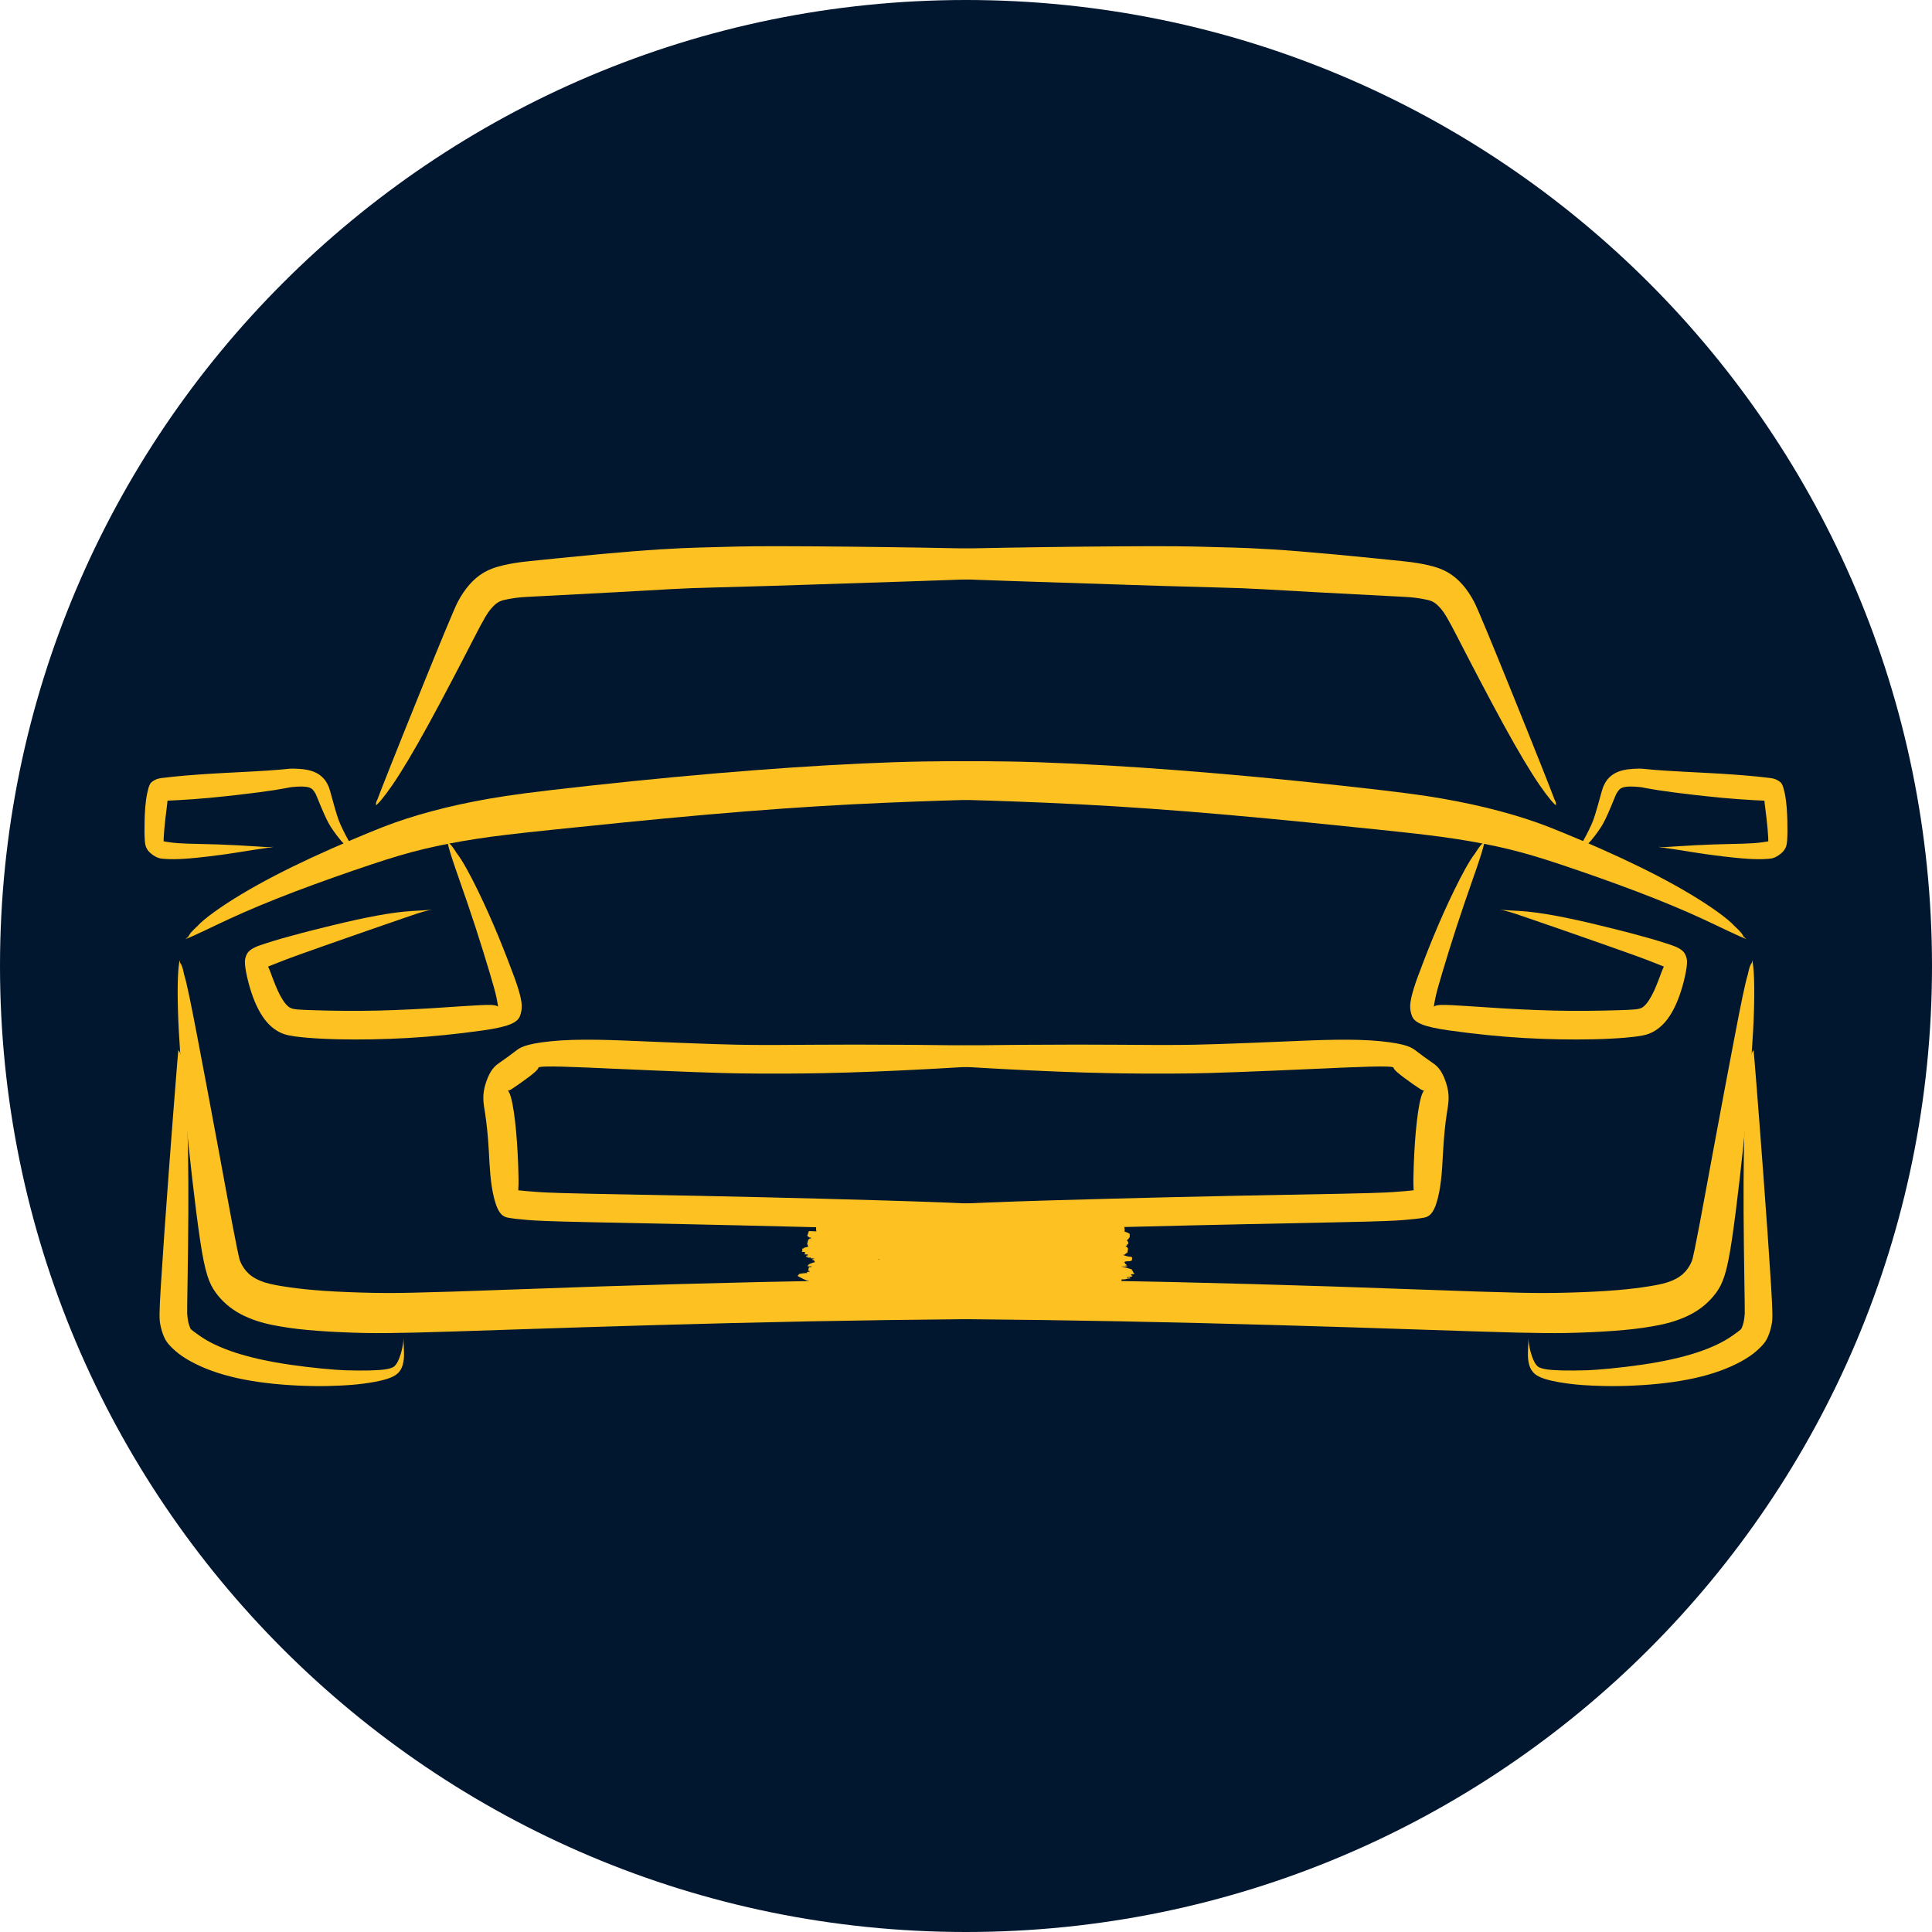 <svg xmlns="http://www.w3.org/2000/svg" xmlns:xlink="http://www.w3.org/1999/xlink" width="1200" zoomAndPan="magnify" viewBox="0 0 900 900" height="1200" preserveAspectRatio="xMidYMid meet" version="1.0"><defs><clipPath id="16bdd2b3b0"><path d="M 450 0 C 201.473 0 0 201.473 0 450 C 0 698.527 201.473 900 450 900 C 698.527 900 900 698.527 900 450 C 900 201.473 698.527 0 450 0 Z M 450 0 " clip-rule="nonzero"/></clipPath><clipPath id="6af112e1eb"><path d="M 174 254 L 517.344 254 L 517.344 376 L 174 376 Z M 174 254 " clip-rule="nonzero"/></clipPath><clipPath id="0785de79f0"><path d="M 86 354 L 517.344 354 L 517.344 438 L 86 438 Z M 86 354 " clip-rule="nonzero"/></clipPath><clipPath id="019191d72e"><path d="M 82 447 L 517.344 447 L 517.344 622 L 82 622 Z M 82 447 " clip-rule="nonzero"/></clipPath><clipPath id="7bf0346995"><path d="M 225 484 L 517.344 484 L 517.344 575 L 225 575 Z M 225 484 " clip-rule="nonzero"/></clipPath><clipPath id="11b1426b5d"><path d="M 67.242 358 L 166 358 L 166 401 L 67.242 401 Z M 67.242 358 " clip-rule="nonzero"/></clipPath><clipPath id="fb0b09ef87"><path d="M 382.957 254 L 725 254 L 725 376 L 382.957 376 Z M 382.957 254 " clip-rule="nonzero"/></clipPath><clipPath id="d38a6f8da2"><path d="M 382.957 354 L 814 354 L 814 438 L 382.957 438 Z M 382.957 354 " clip-rule="nonzero"/></clipPath><clipPath id="5b9b1a0674"><path d="M 382.957 447 L 818 447 L 818 622 L 382.957 622 Z M 382.957 447 " clip-rule="nonzero"/></clipPath><clipPath id="e7b03d51ba"><path d="M 382.957 484 L 675 484 L 675 575 L 382.957 575 Z M 382.957 484 " clip-rule="nonzero"/></clipPath><clipPath id="ee6311d2a0"><path d="M 734 358 L 832.727 358 L 832.727 401 L 734 401 Z M 734 358 " clip-rule="nonzero"/></clipPath><clipPath id="a256e46f5f"><path d="M 377.805 560 L 524 560 L 524 606.836 L 377.805 606.836 Z M 377.805 560 " clip-rule="nonzero"/></clipPath><clipPath id="f89d02923a"><path d="M 459.148 591.828 C 433.988 591.176 433.008 589.707 432.68 588.398 C 432.352 587.254 432.516 585.621 433.172 584.641 C 433.66 583.66 434.312 583.008 435.949 582.188 C 440.523 579.902 461.273 575.328 466.34 575.652 C 468.137 575.816 468.953 576.145 469.934 576.961 C 470.75 577.613 471.57 578.922 471.73 580.066 C 471.73 581.699 471.078 583.824 469.117 585.457 C 464.543 589.215 443.789 594.605 437.418 594.281 C 434.641 594.117 432.516 593.137 431.535 591.828 C 430.719 590.848 430.719 589.379 430.883 588.398 C 431.211 587.254 431.699 586.438 432.844 585.457 C 435.293 583.008 443.953 578.594 447.875 576.633 C 450.328 575.488 451.797 574.508 453.922 574.508 C 456.211 574.348 460.129 574.836 461.438 576.469 C 462.746 578.105 462.746 581.699 462.09 583.984 C 461.438 586.602 459.477 589.051 457.191 591.012 C 454.086 593.625 447.711 597.059 444.117 596.73 C 441.504 596.566 438.398 594.445 437.582 592.32 C 436.766 590.359 437.91 586.602 439.379 584.477 C 441.012 581.863 444.77 579.902 448.203 578.43 C 452.289 576.633 457.191 575.652 462.09 575 C 467.484 574.02 475.816 572.059 479.738 573.691 C 482.516 574.836 485.129 577.941 485.129 580.066 C 485.129 581.863 483.168 583.984 481.371 585.129 C 479.41 586.438 476.309 586.602 473.039 586.438 C 468.137 586.438 459.148 584.148 455.066 582.844 C 452.777 582.188 451.145 582.027 450 580.555 C 448.855 578.758 448.367 574.348 449.348 572.547 C 450 571.078 451.309 570.426 453.594 569.77 C 458.496 568.137 475.816 566.828 480.719 567.809 C 482.844 568.301 483.988 568.953 484.805 570.098 C 485.621 571.242 485.785 573.367 485.457 574.672 C 484.969 575.816 484.312 576.633 483.008 577.449 C 479.738 579.41 467.32 582.352 463.562 582.027 C 462.09 581.863 461.109 581.371 460.293 580.555 C 459.477 579.902 458.824 578.43 458.66 577.285 C 458.496 576.305 458.988 574.836 459.641 573.855 C 460.293 572.875 461.109 572.387 462.582 571.895 C 466.828 570.426 482.352 568.789 487.418 569.77 C 489.707 570.098 491.992 572.223 492.156 572.223 C 492.156 572.059 488.562 570.098 488.727 569.77 C 488.727 569.605 490.359 569.934 491.012 570.426 C 492.156 571.078 493.629 572.875 493.789 574.184 C 494.117 575.488 493.789 576.797 492.973 577.777 C 491.668 579.41 486.93 581.047 484.805 581.207 C 483.332 581.371 482.188 581.207 481.211 580.555 C 480.23 580.066 479.25 578.922 478.922 577.777 C 478.43 576.633 478.594 575.164 479.086 574.02 C 479.41 573.039 480.066 572.223 481.535 571.406 C 485.457 569.445 498.691 567.648 505.719 567.156 C 511.109 566.828 516.992 566.34 520.098 567.809 C 521.895 568.625 523.203 570.098 523.691 571.566 C 524.184 573.039 523.855 575.164 522.711 576.633 C 520.75 579.086 513.234 579.574 510.293 582.188 C 507.844 584.312 506.863 590.359 505.066 590.523 C 503.922 590.688 501.145 587.09 501.469 586.109 C 501.633 585.129 504.574 584.312 506.047 584.148 C 507.352 584.148 508.988 584.477 510.129 585.129 C 511.109 585.785 512.254 587.09 512.418 588.398 C 512.746 589.867 512.582 592.156 511.273 593.625 C 509.477 596.078 502.289 599.836 499.184 599.836 C 497.223 599.836 495.426 598.367 494.609 597.223 C 493.789 596.078 493.465 594.445 493.629 593.137 C 493.953 591.992 494.609 590.523 495.75 589.707 C 496.895 588.562 498.855 588.234 500.98 587.906 C 504.41 587.254 511.766 585.945 514.707 587.09 C 516.504 587.906 517.809 589.707 517.973 591.34 C 518.137 593.137 516.992 595.914 515.359 597.223 C 513.234 598.855 508.168 600.164 505.883 599.672 C 504.41 599.348 503.43 598.039 502.777 596.895 C 502.289 595.914 501.961 594.281 502.289 592.973 C 502.777 591.504 504.086 589.707 505.719 588.887 C 508.168 587.746 513.727 587.254 515.848 588.727 C 517.32 589.707 518.137 592.973 517.973 594.77 C 517.809 596.406 516.504 597.875 515.523 598.855 C 514.379 599.836 513.07 600.652 511.766 600.488 C 509.969 600.324 507.188 598.855 506.207 597.059 C 504.738 594.605 504.574 587.09 505.883 586.109 C 507.027 585.457 512.09 588.887 511.93 589.215 C 511.766 589.707 505.066 589.379 503.27 588.07 C 501.797 587.09 501.145 584.965 500.98 583.168 C 500.98 581.371 501.797 577.613 502.941 577.285 C 504.41 576.797 509.477 581.371 509.148 582.188 C 508.824 583.008 506.535 582.68 503.594 582.68 C 491.34 583.168 430.555 583.984 408.988 581.863 C 397.551 580.719 387.254 580.227 383.172 577.125 C 381.211 575.652 380.066 573.203 380.23 571.566 C 380.391 569.77 382.352 567.648 384.477 566.828 C 387.09 565.688 392.812 566.992 396.078 567.484 C 398.203 567.973 399.836 568.301 401.473 569.281 C 403.105 570.262 405.23 571.895 405.883 573.691 C 406.371 575.652 405.391 579.086 404.25 581.047 C 402.941 582.844 401.145 583.66 398.855 584.965 C 395.75 586.602 387.582 590.523 386.438 589.379 C 385.621 588.562 387.254 584.641 388.398 583.332 C 389.543 582.188 391.34 581.371 393.137 581.371 C 395.75 581.535 401.145 583.66 402.289 585.785 C 403.43 587.746 402.777 591.012 401.473 592.809 C 400 595.098 393.629 598.367 392.648 597.711 C 391.832 597.059 393.137 592.156 394.281 591.176 C 394.934 590.359 396.406 590.195 397.387 590.359 C 398.691 590.688 400.98 592.32 401.473 593.789 C 402.125 595.426 401.633 598.367 400.164 600.164 C 397.711 603.105 388.07 606.863 384.152 606.535 C 381.699 606.371 379.41 605.066 378.434 603.594 C 377.613 602.285 377.941 599.672 378.434 598.367 C 379.086 597.223 379.902 596.566 381.535 595.75 C 384.805 594.117 392.32 593.953 399.512 592.156 C 409.969 589.379 438.562 582.352 438.234 579.246 C 437.91 575.816 393.465 577.449 387.09 573.527 C 385.133 572.223 384.312 570.75 384.152 569.281 C 383.988 567.809 384.477 565.688 385.949 564.543 C 388.562 562.418 397.387 561.438 401.961 561.926 C 405.555 562.254 409.641 563.727 411.273 565.359 C 412.254 566.34 412.746 567.809 412.582 569.117 C 412.418 570.586 411.766 572.711 409.969 573.691 C 406.047 575.98 389.543 575.816 384.969 573.691 C 382.516 572.711 380.883 570.586 380.719 568.789 C 380.555 566.992 381.371 564.543 383.824 563.07 C 391.012 558.824 434.152 560.129 441.668 562.418 C 443.629 563.07 444.445 563.727 445.098 564.867 C 445.914 565.848 446.242 567.648 446.078 568.953 C 445.914 570.262 445.098 571.73 444.117 572.711 C 443.137 573.527 442.156 573.855 440.195 574.184 C 435.621 575 420.426 575.164 416.176 573.855 C 414.379 573.203 413.562 572.547 412.746 571.566 C 412.09 570.426 411.438 568.789 411.766 567.484 C 412.254 565.848 413.727 563.727 416.176 562.582 C 421.078 560.293 437.582 560.457 442.32 561.273 C 444.281 561.438 445.262 561.766 446.242 562.746 C 447.223 563.562 448.039 565.031 448.203 566.34 C 448.367 567.648 447.875 569.281 447.223 570.426 C 446.406 571.406 445.59 572.223 443.789 572.711 C 438.234 574.348 414.051 575.488 408.988 572.223 C 406.699 570.914 405.719 568.301 405.883 566.504 C 406.047 564.707 407.516 562.906 410.133 561.766 C 417.484 558.496 449.184 561.109 460.129 562.418 C 465.523 563.07 470.098 563.07 472.059 565.031 C 473.367 566.176 473.855 568.465 473.367 569.934 C 473.039 571.566 468.789 574.184 468.789 574.184 C 468.789 574.348 472.059 571.895 471.895 571.895 C 471.895 571.73 467.648 574.508 465.523 575 C 463.727 575.488 462.91 575.164 460.129 575.328 C 450.816 575.488 409.152 577.125 400.816 575.164 C 398.531 574.508 397.387 574.184 396.57 572.875 C 395.75 571.566 395.75 568.301 396.57 566.992 C 397.387 565.688 398.531 565.359 400.816 564.707 C 409.477 562.582 454.086 563.727 464.543 565.195 C 468.137 565.688 470.426 565.688 471.57 567.32 C 472.711 568.953 472.059 573.691 470.75 575.164 C 469.77 576.469 467.973 576.469 465.359 576.797 C 459.148 577.941 440.195 577.125 433.008 578.105 C 429.25 578.594 426.633 580.227 424.672 579.902 C 423.367 579.902 422.387 579.41 421.73 578.594 C 420.914 577.613 420.426 575.652 420.59 574.348 C 420.914 573.203 421.73 571.895 423.367 571.078 C 428.27 569.117 451.633 570.75 456.211 573.367 C 457.844 574.348 458.496 575.816 458.66 577.125 C 458.824 578.43 458.332 579.902 457.027 581.207 C 454.902 583.332 445.914 587.418 444.609 586.273 C 443.629 585.621 444.281 581.371 445.75 580.227 C 447.875 578.758 455.23 579.902 458.496 581.535 C 461.109 582.68 464.215 585.457 464.215 587.582 C 464.215 589.543 460.949 592.156 458.988 593.625 C 457.352 594.77 455.719 595.262 453.43 596.078 C 450.488 597.223 445.59 599.836 442.648 599.508 C 440.688 599.348 438.562 597.875 437.746 596.566 C 437.09 595.586 437.09 594.117 437.418 592.973 C 437.91 591.664 438.891 590.359 440.852 589.543 C 444.934 587.906 459.969 589.215 464.215 590.031 C 465.848 590.359 466.668 590.688 467.648 591.34 C 468.465 591.992 469.281 593.301 469.281 594.445 C 469.281 595.914 468.137 598.367 466.504 599.508 C 464.707 600.98 460.457 601.633 458.168 601.469 C 456.371 601.305 454.574 600.98 453.758 599.836 C 452.777 598.527 452.289 595.098 453.105 593.789 C 454.086 592.484 457.352 591.34 458.824 591.664 C 460.293 591.992 461.766 593.625 462.254 594.934 C 462.582 596.242 462.254 598.527 461.273 599.508 C 460.293 600.816 457.027 601.633 455.391 601.145 C 454.086 600.652 452.613 598.855 452.449 597.387 C 452.289 595.914 453.594 593.137 455.23 591.992 C 457.352 590.359 463.07 589.379 465.523 590.195 C 467.32 590.848 468.953 592.973 469.281 594.445 C 469.445 596.078 468.465 598.367 466.504 599.508 C 462.582 601.797 446.078 600.98 441.504 599.508 C 439.543 598.691 438.234 597.875 437.746 596.566 C 437.09 595.098 437.418 592.32 438.727 590.848 C 440.523 588.727 446.406 587.418 449.348 586.766 C 451.309 586.273 453.105 585.457 454.41 586.109 C 455.883 586.926 458.168 590.688 457.516 591.664 C 456.535 593.137 443.137 591.34 440.031 588.562 C 437.746 586.602 436.602 582.516 437.418 580.391 C 438.07 578.43 441.176 577.449 443.789 576.305 C 447.223 574.836 453.922 572.223 456.211 573.367 C 457.844 574.348 458.824 577.777 458.332 579.41 C 458.008 580.719 456.047 581.699 453.922 582.352 C 449.512 583.66 438.07 582.844 432.352 582.027 C 428.43 581.535 424.512 580.719 422.551 579.246 C 421.406 578.266 420.59 576.633 420.59 575.488 C 420.426 574.508 420.914 573.203 421.57 572.387 C 422.387 571.406 423.367 570.914 425.492 570.262 C 431.699 568.301 464.215 562.582 467.156 566.34 C 468.629 568.137 467.32 572.547 464.543 574.672 C 457.027 580.066 408.824 576.469 400.816 575.164 C 399.02 574.836 398.203 574.672 397.387 573.855 C 396.406 572.875 395.59 570.586 395.75 569.281 C 395.75 568.137 396.57 566.828 397.387 566.012 C 398.367 565.195 399.02 565.031 400.816 564.707 C 408.496 563.234 450.816 562.746 459.312 564.215 C 461.93 564.707 462.418 566.012 464.051 566.012 C 465.848 566.012 468.301 563.07 469.934 563.562 C 471.57 563.887 473.367 566.992 473.527 568.625 C 473.691 569.934 473.039 571.406 472.223 572.387 C 471.406 573.203 470.75 573.691 468.789 574.184 C 461.109 575.98 416.176 576.797 408.988 572.223 C 406.535 570.75 405.719 568.301 405.883 566.504 C 406.047 564.707 407.68 562.906 410.133 561.766 C 415.688 559.148 436.766 560.293 442.32 561.273 C 444.281 561.602 445.262 561.766 446.242 562.746 C 447.223 563.562 448.039 565.031 448.203 566.34 C 448.367 567.648 447.875 569.281 447.223 570.426 C 446.406 571.406 445.59 572.223 443.789 572.711 C 439.051 574.348 420.75 575.164 416.176 573.855 C 414.379 573.367 413.562 572.547 412.746 571.566 C 412.09 570.426 411.438 568.789 411.766 567.484 C 412.254 565.848 413.727 563.727 416.176 562.582 C 420.914 560.457 437.254 561.109 441.668 562.418 C 443.465 563.07 444.445 563.727 445.098 564.867 C 445.914 565.848 446.406 567.648 446.078 568.953 C 445.75 570.586 444.445 572.711 441.668 574.02 C 433.66 577.449 393.953 575.328 386.273 573.855 C 384.312 573.527 383.496 573.367 382.516 572.387 C 381.535 571.406 380.555 568.953 380.719 567.484 C 380.883 566.176 381.699 564.707 382.68 563.887 C 383.66 563.07 384.641 562.746 386.438 562.418 C 390.688 561.766 403.43 561.438 407.844 563.398 C 410.133 564.379 411.93 566.176 412.418 567.809 C 412.91 569.117 412.418 570.75 411.766 571.73 C 411.109 572.875 410.293 573.691 408.66 574.348 C 404.902 575.652 392.32 575.816 388.398 574.02 C 386.113 573.039 384.641 570.914 384.152 569.281 C 383.824 567.973 384.477 566.504 385.133 565.523 C 385.785 564.379 386.602 563.727 388.398 563.234 C 393.465 561.926 411.602 564.867 421.895 567.32 C 430.719 569.281 442.973 571.566 446.242 575.652 C 447.875 578.105 447.875 581.699 446.73 583.824 C 445.262 586.438 441.176 587.418 436.438 589.543 C 426.797 593.789 400.652 602.941 391.504 605.227 C 387.418 606.207 385.133 607.027 382.844 606.535 C 381.047 606.207 379.25 604.902 378.434 603.594 C 377.777 602.449 377.777 600.816 377.941 599.672 C 378.27 598.367 379.086 597.387 380.23 596.406 C 382.68 594.605 388.891 592.484 392.32 591.504 C 394.77 591.012 397.059 590.031 398.691 590.848 C 400.328 591.664 401.797 594.77 401.961 596.566 C 401.961 597.875 401.145 599.348 400.164 600.164 C 399.184 600.98 398.039 601.797 396.406 601.797 C 393.629 601.633 386.602 599.184 385.133 596.566 C 383.988 594.445 384.969 589.379 386.438 588.234 C 387.746 587.254 391.012 587.582 392.32 588.398 C 393.465 589.379 394.609 592.484 393.953 593.137 C 392.973 594.281 385.785 592.484 383.172 591.012 C 381.371 589.867 379.574 588.07 379.25 586.273 C 378.922 584.148 380.719 580.719 382.844 578.758 C 385.457 576.305 393.137 572.875 395.262 574.02 C 396.73 574.672 397.711 578.758 396.895 579.574 C 395.59 581.047 384.477 578.43 382.027 576.305 C 380.555 575.164 379.902 573.039 380.23 571.566 C 380.555 569.934 382.191 567.648 384.477 566.828 C 389.051 565.359 397.875 570.586 408.988 571.73 C 431.371 573.855 501.961 563.887 511.273 572.223 C 514.379 574.836 513.07 582.68 512.582 582.844 C 512.09 583.008 509.477 578.266 509.805 577.941 C 510.293 577.449 515.688 580.391 516.828 582.188 C 517.809 583.824 517.32 585.785 517.32 587.906 C 517.32 590.688 517.648 595.75 516.34 597.875 C 515.359 599.348 513.234 600.488 511.766 600.488 C 510.129 600.488 507.844 599.508 506.863 598.203 C 505.883 596.895 505.555 594.605 506.047 592.973 C 506.535 591.012 508.824 588.562 510.457 587.906 C 512.09 587.254 514.543 587.582 515.848 588.727 C 517.156 589.707 518.301 593.137 517.973 594.77 C 517.648 596.406 515.848 597.875 514.215 598.691 C 512.09 599.672 507.844 600.324 505.883 599.672 C 504.574 599.184 503.43 598.039 502.777 596.895 C 502.289 595.914 501.797 594.281 502.289 592.973 C 502.941 591.34 505.391 589.215 507.188 588.234 C 508.66 587.254 510.457 586.766 511.93 586.766 C 513.398 586.602 514.867 587.09 515.848 587.906 C 516.992 588.887 518.137 591.176 517.973 592.645 C 517.973 594.281 516.992 596.078 515.359 597.223 C 512.254 599.184 502.941 600.652 499.184 599.836 C 496.895 599.184 494.609 597.547 493.953 595.914 C 493.301 594.281 494.281 591.34 495.75 589.707 C 497.711 587.254 503.43 584.641 506.047 584.148 C 507.68 583.984 508.988 584.477 510.129 585.129 C 511.109 585.785 512.254 587.09 512.418 588.398 C 512.746 590.031 511.766 593.301 510.293 594.605 C 508.66 596.078 504.902 596.406 502.449 596.406 C 500.488 596.242 498.039 596.242 496.73 594.934 C 495.098 593.301 493.789 589.379 494.445 586.273 C 495.098 582.027 501.309 575.164 504.41 572.387 C 506.047 570.75 507.352 570.262 509.312 569.445 C 512.254 568.465 517.648 567.156 520.098 567.809 C 521.566 568.137 522.547 569.117 523.203 570.262 C 523.855 571.566 524.184 574.184 523.367 575.488 C 522.387 577.285 519.117 578.594 516.012 579.246 C 510.949 580.391 501.797 578.105 495.75 578.594 C 490.848 579.086 485.129 582.027 482.352 581.047 C 480.555 580.555 479.41 579.086 478.922 577.777 C 478.43 576.633 478.594 575.164 479.086 574.02 C 479.41 573.039 480.391 572.059 481.535 571.406 C 483.332 570.426 486.766 569.77 488.727 569.77 C 490.031 569.934 491.176 570.262 492.156 571.078 C 492.973 571.895 493.789 573.039 493.789 574.184 C 493.789 575.816 493.137 578.105 491.176 579.41 C 486.93 582.352 468.789 583.496 463.562 582.027 C 461.273 581.371 459.641 579.902 458.988 578.594 C 458.332 577.449 458.66 575.98 458.988 575 C 459.477 573.855 460.129 573.039 461.438 572.223 C 464.707 570.426 476.633 567.32 480.555 567.809 C 482.516 568.137 483.988 568.953 484.805 570.098 C 485.621 571.242 485.949 573.367 485.457 574.672 C 484.805 576.145 483.008 577.125 480.719 577.941 C 475.816 579.738 457.68 581.863 455.719 579.41 C 454.738 578.105 455.883 574.348 457.68 573.203 C 460.621 571.406 474.672 573.855 476.633 576.797 C 477.777 578.43 476.961 582.027 475.164 583.66 C 472.551 586.109 462.91 584.805 458.008 586.273 C 454.25 587.254 449.512 591.34 448.039 590.523 C 447.059 589.867 447.223 586.766 447.711 585.129 C 448.367 583.332 450.98 580.227 452.289 580.391 C 453.43 580.555 455.391 583.332 454.902 584.641 C 454.25 587.09 443.465 588.727 440.195 590.688 C 438.562 591.828 437.91 593.953 436.602 594.281 C 435.293 594.445 433.172 593.625 432.191 592.809 C 431.371 591.992 430.719 590.688 430.883 589.543 C 430.883 588.07 431.863 586.273 433.824 584.805 C 438.727 581.207 461.109 575.488 466.34 575.652 C 468.137 575.816 468.953 576.145 469.934 576.961 C 470.75 577.613 471.57 578.922 471.73 580.066 C 471.895 581.207 471.57 582.68 470.914 583.66 C 470.262 584.641 469.609 585.129 467.973 585.785 C 463.234 587.906 442.32 593.465 437.09 592.32 C 434.969 591.992 433.66 590.848 433.008 589.543 C 432.352 588.234 432.352 585.945 433.172 584.641 C 433.824 583.332 435.621 582.352 437.91 581.699 C 442.484 580.391 456.371 580.555 460.293 581.863 C 461.93 582.352 462.582 583.008 463.234 583.824 C 463.891 584.805 464.215 586.273 464.215 587.418 C 464.051 588.398 463.234 589.867 462.418 590.523 C 461.602 591.34 459.148 591.828 459.148 591.828 " clip-rule="nonzero"/></clipPath><clipPath id="049a53e6ea"><path d="M 371.59 572.227 L 528.699 572.227 L 528.699 601.949 L 371.59 601.949 Z M 371.59 572.227 " clip-rule="nonzero"/></clipPath><clipPath id="883010327d"><path d="M 413.242 562.422 L 425.762 562.422 L 425.762 601.922 L 413.242 601.922 Z M 413.242 562.422 " clip-rule="nonzero"/></clipPath><clipPath id="a349b7571d"><path d="M 424.66 567.812 C 425.363 598.484 424.66 600.074 423.25 600.953 C 421.84 601.836 419.371 602.188 417.785 601.484 C 416.375 600.953 414.609 598.84 414.258 597.25 C 413.906 595.664 414.434 593.199 415.668 591.965 C 417.078 590.73 420.957 590.199 422.719 590.906 C 424.305 591.609 425.539 593.902 425.715 595.488 C 425.895 597.074 425.012 599.543 423.777 600.602 C 422.543 601.66 419.898 602.188 418.312 601.66 C 416.902 601.305 415.316 600.074 414.434 597.957 C 412.496 593.727 413.73 581.387 413.73 575.57 C 413.73 571.867 413.375 568.695 414.082 566.402 C 414.609 564.992 415.141 563.934 416.195 563.406 C 417.43 562.699 419.898 562.172 421.133 562.699 C 422.719 563.406 424.66 567.812 424.66 567.812 " clip-rule="nonzero"/></clipPath><clipPath id="cfad6ca210"><path d="M 412.715 562.391 L 424.316 562.391 L 424.316 577.961 L 412.715 577.961 Z M 412.715 562.391 " clip-rule="nonzero"/></clipPath><clipPath id="eaa76ff8cb"><path d="M 424.305 568.695 C 421.133 577.332 418.84 578.215 417.43 577.859 C 415.844 577.332 413.375 574.863 413.023 573.102 C 412.672 571.691 413.73 569.398 414.785 568.34 C 415.844 567.461 418.312 566.93 419.723 567.285 C 421.133 567.637 422.895 569.223 423.426 570.809 C 423.777 572.395 422.719 575.746 421.309 576.98 C 420.074 577.859 417.785 578.035 416.375 577.508 C 414.965 576.98 413.551 575.215 413.023 573.629 C 412.496 571.867 413.023 568.695 413.73 566.93 C 414.258 565.344 415.492 563.582 416.727 562.875 C 417.785 562.348 419.371 562.348 420.43 562.699 C 421.66 563.051 422.895 563.934 423.426 564.992 C 424.129 565.875 424.305 568.695 424.305 568.695 " clip-rule="nonzero"/></clipPath></defs><g clip-path="url(#16bdd2b3b0)"><rect x="-90" width="1080" fill="#01172f" y="-90" height="1080" fill-opacity="1"/></g><g clip-path="url(#6af112e1eb)"><path fill="#fdc221" d="M 174.973 375.227 C 175.805 374.867 178.473 371.953 182.734 365.77 C 186.996 359.586 192.715 350.062 199.773 337.152 C 206.832 324.242 215.285 307.973 220.562 297.688 C 225.836 287.402 227.211 285.418 228.477 283.895 C 229.738 282.371 230.879 281.309 231.863 280.695 C 232.852 280.078 233.629 279.781 234.785 279.508 C 235.941 279.238 237.211 278.992 238.547 278.77 C 239.883 278.551 241.289 278.371 242.766 278.242 C 244.242 278.113 245.793 278.027 253.789 277.621 C 261.785 277.211 274.711 276.527 285.613 275.945 C 296.52 275.363 305.395 274.84 312.227 274.457 C 319.055 274.074 323.809 273.891 334.094 273.633 C 344.379 273.379 361.262 272.93 424.266 270.812 C 487.27 268.695 497.902 267.801 507.594 266.938 C 517.285 266.074 526.203 265.219 534.352 264.328 C 542.5 263.434 549.879 262.461 555.035 261.562 C 560.191 260.664 560.191 260.664 556.746 260.707 C 556.746 260.707 549.832 259.105 542.141 258.453 C 534.449 257.801 525.984 257.383 516.742 257.105 C 507.5 256.824 497.484 256.688 460.805 255.754 C 424.121 254.82 361.055 254.133 343.961 254.59 C 326.871 255.043 323.258 255.102 317.559 255.363 C 311.855 255.625 304.215 256.078 294.598 256.844 C 284.98 257.609 273.383 258.688 259.801 260.059 C 246.219 261.434 244.434 261.621 242.59 261.867 C 240.742 262.113 238.953 262.41 237.215 262.738 C 235.473 263.07 233.789 263.469 232.145 263.93 C 230.496 264.387 228.086 265.156 225.516 266.637 C 222.945 268.117 220.688 270.059 218.68 272.344 C 216.672 274.633 214.898 277.273 213.254 280.367 C 211.613 283.461 203.73 302.676 197.324 318.488 C 190.922 334.305 185.902 346.758 182.297 355.871 C 178.695 364.984 176.43 370.73 175.789 372.484 C 174.559 374.707 175.559 374.766 174.973 375.227 Z M 174.973 375.227 " fill-opacity="1" fill-rule="nonzero"/></g><g clip-path="url(#0785de79f0)"><path fill="#fdc221" d="M 86.418 437.449 C 90.203 436.094 97.824 432.227 106.707 428.117 C 115.594 424.008 125.844 419.73 137.504 415.301 C 149.16 410.871 162.238 406.289 172.613 402.824 C 182.992 399.355 189.906 397.328 197.426 395.516 C 204.945 393.703 213.082 392.145 221.824 390.793 C 230.57 389.441 239.93 388.336 258.672 386.387 C 277.414 384.438 303.832 381.727 328.43 379.562 C 353.031 377.398 375.809 375.777 396.762 374.703 C 417.715 373.629 436.832 372.996 448.07 372.691 C 459.309 372.383 463.934 372.387 468.598 372.426 C 473.262 372.465 477.965 372.551 482.707 372.723 C 487.449 372.898 492.227 373.148 497.047 373.438 C 501.867 373.727 508.18 374.191 516.684 374.848 C 525.188 375.5 535.875 376.344 548.746 377.277 C 561.617 378.211 576.676 379.203 586.195 379.629 C 595.711 380.059 598.285 380.074 601.043 380.043 C 603.801 380.016 606.746 379.883 609.875 379.684 C 613.004 379.48 616.316 379.176 618.875 379.254 C 621.43 379.332 621.43 379.332 619.73 379.215 C 619.73 379.215 616.344 378.789 613.172 378.047 C 610.004 377.305 607.016 376.641 604.215 376.047 C 601.418 375.449 598.801 374.93 596.391 374.426 C 593.977 373.922 577.73 370.676 563.574 368.156 C 549.422 365.637 537.387 363.656 527.484 362.098 C 517.582 360.543 509.809 359.406 504.148 358.633 C 498.488 357.859 493.551 357.262 488.648 356.77 C 483.742 356.273 478.863 355.871 474.016 355.523 C 469.168 355.18 464.348 354.922 459.516 354.762 C 454.684 354.598 436.48 354.402 416.445 355.074 C 396.406 355.75 374.594 357.02 350.992 358.84 C 327.391 360.656 302 363.02 274.836 366.004 C 247.672 368.988 237.609 370.363 228.094 372.02 C 218.578 373.68 209.664 375.617 201.348 377.844 C 193.035 380.066 185.316 382.543 178.281 385.301 C 171.25 388.059 157.422 393.824 145.027 399.586 C 132.629 405.344 121.715 411.012 112.328 416.652 C 102.941 422.293 95.121 427.918 92.117 431.246 C 86.016 436.922 89.512 435.102 86.418 437.449 Z M 86.418 437.449 " fill-opacity="1" fill-rule="nonzero"/></g><g clip-path="url(#019191d72e)"><path fill="#fdc221" d="M 83.758 447.207 C 82.934 450.055 82.547 458.316 82.891 470.43 C 83.23 482.547 84.391 498.488 86.293 518.262 C 88.199 538.031 90.836 561.629 93.18 577.48 C 95.523 593.332 97.52 598.082 100.539 602.211 C 103.555 606.336 107.477 609.688 112.125 612.156 C 116.77 614.625 122.008 616.242 126.84 617.215 C 131.672 618.184 136.961 618.973 143.164 619.547 C 149.367 620.117 156.52 620.539 164.637 620.816 C 172.754 621.094 181.852 621.23 212.492 620.219 C 243.133 619.203 293.246 617.492 341.855 616.309 C 390.461 615.125 437.555 614.473 483.145 614.344 C 528.734 614.215 572.812 614.613 610.207 615.203 C 647.598 615.789 680.18 616.512 714.254 617.684 C 748.324 618.855 783.918 619.719 821.043 620.551 C 858.172 621.387 896.859 621.848 926.68 621.922 C 956.5 622 956.5 622 936.715 620.586 C 936.715 620.586 897.418 613.68 859.398 609.559 C 821.379 605.441 784.766 602.465 749.586 600.609 C 714.402 598.75 680.676 597.723 648.457 597.148 C 616.238 596.574 573.062 595.82 528.328 595.598 C 483.594 595.371 437.363 595.676 389.633 596.512 C 341.898 597.344 292.668 598.707 241.98 600.594 C 191.297 602.484 182.031 602.438 173.492 602.258 C 164.953 602.082 157.457 601.766 151.016 601.324 C 144.578 600.879 139.223 600.312 134.879 599.684 C 130.539 599.055 126.246 598.355 123.172 597.355 C 120.094 596.359 117.77 595.047 115.996 593.457 C 114.223 591.863 112.84 589.879 111.84 587.465 C 110.84 585.051 106.199 559.32 102.129 537.305 C 98.055 515.293 94.625 497.117 91.879 482.77 C 89.133 468.426 87.023 457.906 85.758 453.941 C 84.422 447.191 83.832 449.996 83.758 447.207 Z M 83.758 447.207 " fill-opacity="1" fill-rule="nonzero"/></g><path fill="#fdc221" d="M 208.219 391.133 C 208.855 395.113 211.395 402.461 213.973 409.781 C 216.547 417.102 219.062 424.449 221.477 431.852 C 223.891 439.254 226.184 446.715 227.93 452.543 C 229.676 458.371 230.664 461.863 231.242 464.539 C 231.82 467.219 232.035 468.961 232.047 469.344 C 232.055 469.727 233.004 468.188 228.27 468.129 C 223.535 468.07 211.836 469.023 200.574 469.703 C 189.312 470.379 178.48 470.828 168.066 470.887 C 157.648 470.949 147.648 470.684 142.023 470.457 C 136.398 470.23 135.426 469.871 134.051 468.652 C 132.672 467.434 131.012 465.012 129.316 461.309 C 127.625 457.609 126 452.684 125.199 450.926 C 124.398 449.168 123.898 450.32 123.535 450.723 C 123.176 451.125 123.168 451.109 123.48 450.93 C 123.793 450.746 124.375 450.477 125.816 449.891 C 127.258 449.305 129.422 448.449 131.852 447.516 C 134.285 446.582 136.984 445.578 139.953 444.52 C 142.922 443.457 146.148 442.301 151.719 440.344 C 157.289 438.387 164.461 435.867 170.836 433.652 C 177.211 431.441 182.797 429.527 187.59 427.863 C 192.383 426.199 196.41 424.793 199.105 424.211 C 201.805 423.633 201.805 423.633 199.988 423.906 C 199.988 423.906 196.293 424.113 191.723 424.391 C 187.148 424.672 181.781 425.395 175.629 426.527 C 169.473 427.66 162.535 429.176 154.824 431.062 C 147.113 432.949 143.594 433.84 140.316 434.703 C 137.043 435.566 134.027 436.395 131.27 437.18 C 128.512 437.969 126.016 438.738 123.793 439.465 C 121.57 440.191 120.559 440.523 119.531 440.945 C 118.5 441.367 117.531 441.883 116.555 442.629 C 115.578 443.375 114.602 444.613 114.168 446.945 C 113.734 449.277 115.016 455.586 116.68 460.992 C 118.344 466.395 120.398 470.902 123.047 474.535 C 125.691 478.172 129.141 480.82 133.059 481.961 C 136.973 483.102 147.043 483.906 157.523 484.137 C 168.004 484.367 178.879 484.172 190.141 483.531 C 201.402 482.887 213.039 481.68 225.078 479.988 C 237.117 478.297 241.047 476.316 242.199 473.344 C 243.352 470.367 243.195 467.805 242.578 464.965 C 241.957 462.129 240.918 458.793 239.473 454.898 C 238.031 451.004 235.227 443.59 232.199 436.254 C 229.168 428.922 225.949 421.711 222.504 414.641 C 219.059 407.574 215.34 400.676 212.832 397.547 C 208.645 390.926 209.898 394.625 208.219 391.133 Z M 208.219 391.133 " fill-opacity="1" fill-rule="nonzero"/><g clip-path="url(#7bf0346995)"><path fill="#fdc221" d="M 519.539 491.117 C 517.629 490.445 513.816 489.848 510.031 489.41 C 506.246 488.977 502.496 488.621 498.781 488.348 C 495.066 488.07 491.391 487.859 477.617 487.488 C 463.844 487.121 442.133 486.84 423.609 486.719 C 405.086 486.602 389.75 486.578 377.609 486.691 C 365.465 486.809 356.523 486.812 351.328 486.777 C 346.133 486.738 340.828 486.641 332.68 486.375 C 324.531 486.113 313.574 485.684 299.82 485.094 C 286.066 484.504 269.52 483.754 256.922 485.031 C 244.324 486.309 242.188 488.059 240 489.75 C 237.809 491.445 235.562 493.082 233.262 494.668 C 230.957 496.25 228.598 497.777 226.477 503.996 C 224.355 510.215 225.238 513.895 225.988 518.703 C 226.738 523.508 227.32 529.387 227.723 536.309 C 228.125 543.23 228.344 551.176 230.277 558.578 C 232.211 565.977 234.621 566.891 236.902 567.289 C 239.184 567.688 242.148 568.016 245.973 568.324 C 249.801 568.629 254.527 568.926 276.262 569.375 C 297.996 569.82 335.781 570.566 373.406 571.523 C 411.031 572.48 448.5 573.652 485.836 574.258 C 523.176 574.867 560.402 574.805 588.281 574.383 C 616.16 573.957 616.16 573.957 597.625 573.086 C 597.625 573.086 560.715 567.891 523.523 564.988 C 486.336 562.082 448.941 560.305 411.371 559.207 C 373.801 558.105 336.07 557.215 298.203 556.543 C 260.336 555.871 255.297 555.594 251.02 555.309 C 246.746 555.02 243.453 554.727 241.211 554.449 C 238.973 554.172 238.004 553.977 239.891 556.738 C 241.781 559.5 241.691 550.93 241.402 543.059 C 241.113 535.188 240.625 528.27 239.93 522.273 C 239.23 516.277 238.312 511.176 237.207 508.965 C 236.105 506.75 235.75 509.051 238.297 507.371 C 240.844 505.688 243.332 503.945 245.758 502.137 C 248.188 500.328 250.559 498.461 250.84 497.344 C 251.125 496.227 268.906 497.09 284.543 497.789 C 300.18 498.488 313.035 499.027 323.109 499.402 C 333.188 499.777 340.496 499.988 345.027 500.035 C 349.559 500.086 356.461 500.164 366.574 500.117 C 376.688 500.074 389.949 499.871 406.371 499.227 C 422.793 498.582 442.375 497.566 465.113 496.047 C 487.848 494.527 491.426 494.285 495.09 494.039 C 498.754 493.789 502.461 493.535 506.215 493.242 C 509.965 492.949 513.762 492.605 515.684 492.074 C 519.527 491.59 517.617 491.07 519.539 491.117 Z M 519.539 491.117 " fill-opacity="1" fill-rule="nonzero"/></g><path fill="#fdc221" d="M 83.102 488.906 C 82.93 490.273 82.527 495.656 81.758 505.125 C 80.988 514.598 79.961 528.168 78.633 545.844 C 77.305 563.52 75.766 585.305 74.934 598.84 C 74.105 612.375 74.238 614.578 74.609 616.672 C 74.984 618.766 75.559 620.754 76.355 622.621 C 77.152 624.488 78.195 626.211 81.781 629.387 C 85.371 632.562 91.477 635.984 98.734 638.602 C 105.992 641.223 114.41 643.082 124.008 644.242 C 133.605 645.402 144.398 645.855 152.734 645.656 C 161.07 645.461 165.535 645.043 169.316 644.547 C 173.098 644.055 176.203 643.473 178.656 642.828 C 181.105 642.188 182.938 641.422 184.172 640.625 C 185.41 639.832 186.457 638.66 187.125 637.148 C 187.789 635.641 188.125 633.816 188.195 631.668 C 188.262 629.523 188.051 627.035 188.012 624.996 C 187.977 622.961 187.977 622.961 187.938 624.316 C 187.938 624.316 187.68 627.016 187.086 629.246 C 186.496 631.477 185.855 633.23 185.176 634.484 C 184.492 635.738 183.832 636.492 183.152 636.855 C 182.473 637.219 181.434 637.594 179.715 637.871 C 177.992 638.145 175.52 638.332 172.324 638.406 C 169.133 638.484 165.234 638.457 160.711 638.328 C 156.184 638.199 144.938 637.176 135.07 635.73 C 125.199 634.289 116.73 632.418 109.68 630.117 C 102.633 627.816 97.023 625.129 92.785 622.098 C 88.543 619.066 88.922 619.285 88.574 618.531 C 88.227 617.773 87.918 616.848 87.684 615.719 C 87.445 614.59 87.301 613.25 87.195 611.824 C 87.094 610.398 87.633 585.816 87.734 565.297 C 87.836 544.773 87.562 528.359 86.949 516.051 C 86.336 503.746 85.395 495.555 84.617 492.852 C 83.562 488.812 83.379 490.242 83.102 488.906 Z M 83.102 488.906 " fill-opacity="1" fill-rule="nonzero"/><g clip-path="url(#11b1426b5d)"><path fill="#fdc221" d="M 165.738 397.195 C 165.344 396.391 164.402 394.945 163.5 393.465 C 162.602 391.988 161.742 390.469 160.93 388.898 C 160.121 387.328 159.344 385.707 158.777 384.469 C 158.207 383.227 157.844 382.32 157.387 380.969 C 156.934 379.613 156.383 377.844 155.77 375.664 C 155.16 373.48 154.457 370.902 153.945 369.098 C 153.43 367.289 153.25 366.828 153.062 366.387 C 152.875 365.945 152.676 365.523 152.461 365.121 C 152.25 364.719 152.027 364.336 151.574 363.664 C 151.121 362.992 150.223 361.992 149.152 361.18 C 148.078 360.363 146.871 359.738 145.559 359.285 C 144.246 358.836 142.84 358.539 141.715 358.398 C 140.59 358.258 139.793 358.191 138.988 358.145 C 138.18 358.094 137.363 358.066 136.539 358.059 C 135.715 358.051 134.879 358.062 133.387 358.238 C 131.895 358.414 129.059 358.68 124.387 358.984 C 119.711 359.293 113.258 359.633 105.047 360.043 C 96.832 360.449 86.883 361.176 81.051 361.785 C 75.219 362.395 74.328 362.535 73.426 362.824 C 72.523 363.109 71.648 363.562 70.855 364.168 C 70.059 364.777 69.395 365.512 68.539 369.66 C 67.684 373.809 67.457 378.449 67.355 382.285 C 67.254 386.121 67.285 389.172 67.457 391.523 C 67.625 393.875 68.035 395.797 70.543 397.77 C 73.051 399.742 74.602 399.945 76.195 400.07 C 77.789 400.199 79.426 400.258 81.102 400.238 C 82.777 400.219 84.496 400.145 85.801 400.062 C 87.109 399.98 88.984 399.84 92.047 399.531 C 95.105 399.223 99.391 398.734 104.898 397.965 C 110.406 397.195 117.133 396.008 122.805 395.211 C 128.48 394.418 128.48 394.418 124.68 394.633 C 124.68 394.633 117.027 394.113 110.637 393.77 C 104.246 393.422 99.121 393.285 95.25 393.207 C 91.383 393.129 88.785 393.07 87.438 393 C 86.09 392.93 84.414 392.879 82.902 392.777 C 81.391 392.672 79.945 392.516 78.566 392.309 C 77.191 392.102 75.879 391.844 75.23 391.781 C 74.578 391.719 76.23 393.52 76.211 392.488 C 76.188 391.457 76.277 389.301 76.547 386.238 C 76.812 383.172 77.266 379.242 77.875 374.547 C 78.48 369.852 77.559 372.211 77.363 372.414 C 77.168 372.617 76.934 372.785 76.719 372.891 C 76.508 372.996 76.363 373.047 76.469 373.059 C 76.574 373.074 87.738 372.602 97.129 371.711 C 106.516 370.824 114.156 369.93 120.062 369.156 C 125.973 368.383 130.172 367.727 132.625 367.242 C 135.078 366.762 135.461 366.707 136.152 366.637 C 136.848 366.562 137.527 366.504 138.203 366.465 C 138.875 366.43 139.543 366.406 140.164 366.398 C 140.785 366.395 141.801 366.43 142.578 366.535 C 143.355 366.641 143.969 366.805 144.434 367.004 C 144.898 367.199 145.25 367.426 145.59 367.781 C 145.93 368.133 146.035 368.266 146.18 368.465 C 146.324 368.668 146.477 368.902 146.641 369.176 C 146.809 369.445 146.98 369.75 147.121 369.969 C 147.258 370.191 148.332 372.934 149.34 375.34 C 150.344 377.75 151.238 379.781 152.039 381.438 C 152.844 383.094 153.559 384.391 154.152 385.285 C 154.746 386.184 155.812 387.734 156.957 389.258 C 158.102 390.781 159.309 392.199 160.586 393.504 C 161.863 394.812 163.203 396.004 164.004 396.457 C 165.402 397.523 165.137 396.582 165.738 397.195 Z M 165.738 397.195 " fill-opacity="1" fill-rule="nonzero"/></g><g clip-path="url(#fb0b09ef87)"><path fill="#fdc221" d="M 724.996 375.227 C 724.164 374.867 721.496 371.949 717.234 365.77 C 712.973 359.586 707.254 350.062 700.195 337.152 C 693.137 324.242 684.684 307.973 679.406 297.688 C 674.129 287.402 672.758 285.418 671.492 283.895 C 670.23 282.371 669.09 281.309 668.102 280.695 C 667.117 280.078 666.34 279.781 665.184 279.508 C 664.023 279.238 662.758 278.992 661.422 278.77 C 660.086 278.551 658.68 278.371 657.203 278.242 C 655.723 278.113 654.176 278.027 646.18 277.621 C 638.184 277.211 625.258 276.527 614.352 275.945 C 603.449 275.363 594.574 274.84 587.742 274.457 C 580.91 274.074 576.16 273.891 565.875 273.633 C 555.586 273.379 538.703 272.93 475.703 270.812 C 412.699 268.695 402.066 267.801 392.375 266.938 C 382.684 266.074 373.766 265.219 365.617 264.328 C 357.469 263.434 350.09 262.461 344.934 261.562 C 339.777 260.664 339.777 260.664 343.223 260.707 C 343.223 260.707 350.137 259.105 357.828 258.453 C 365.52 257.801 373.984 257.383 383.227 257.105 C 392.469 256.824 402.484 256.688 439.164 255.754 C 475.848 254.82 538.914 254.133 556.008 254.59 C 573.098 255.043 576.711 255.102 582.41 255.363 C 588.109 255.625 595.754 256.078 605.371 256.844 C 614.988 257.609 626.586 258.688 640.168 260.059 C 653.75 261.434 655.535 261.621 657.379 261.867 C 659.223 262.113 661.016 262.41 662.754 262.738 C 664.496 263.07 666.18 263.469 667.824 263.93 C 669.473 264.387 671.883 265.156 674.453 266.637 C 677.023 268.117 679.281 270.059 681.289 272.344 C 683.297 274.633 685.07 277.273 686.711 280.367 C 688.355 283.461 696.238 302.676 702.641 318.488 C 709.047 334.305 714.066 346.758 717.672 355.871 C 721.273 364.984 723.539 370.73 724.18 372.484 C 725.406 374.707 724.41 374.766 724.996 375.227 Z M 724.996 375.227 " fill-opacity="1" fill-rule="nonzero"/></g><g clip-path="url(#d38a6f8da2)"><path fill="#fdc221" d="M 813.551 437.449 C 809.766 436.094 802.145 432.227 793.258 428.117 C 784.375 424.008 774.121 419.73 762.465 415.301 C 750.809 410.871 737.73 406.289 727.355 402.824 C 716.977 399.355 710.062 397.328 702.543 395.516 C 695.023 393.703 686.887 392.145 678.141 390.793 C 669.398 389.441 660.039 388.336 641.297 386.387 C 622.555 384.438 596.137 381.727 571.539 379.562 C 546.938 377.398 524.16 375.777 503.207 374.703 C 482.254 373.629 463.137 372.996 451.898 372.691 C 440.66 372.383 436.035 372.387 431.371 372.426 C 426.707 372.465 422.004 372.551 417.262 372.723 C 412.52 372.898 407.742 373.148 402.922 373.438 C 398.102 373.727 391.789 374.191 383.285 374.848 C 374.781 375.5 364.094 376.344 351.223 377.277 C 338.352 378.211 323.289 379.203 313.773 379.629 C 304.258 380.059 301.684 380.074 298.926 380.043 C 296.168 380.016 293.223 379.883 290.094 379.684 C 286.965 379.48 283.648 379.176 281.094 379.254 C 278.539 379.332 278.539 379.332 280.238 379.215 C 280.238 379.215 283.621 378.789 286.793 378.047 C 289.965 377.305 292.953 376.641 295.75 376.047 C 298.551 375.449 301.168 374.93 303.578 374.426 C 305.992 373.922 322.238 370.676 336.391 368.156 C 350.547 365.637 362.582 363.656 372.484 362.098 C 382.387 360.539 390.16 359.406 395.82 358.633 C 401.48 357.859 406.418 357.262 411.32 356.77 C 416.227 356.273 421.102 355.871 425.953 355.523 C 430.801 355.18 435.621 354.922 440.453 354.762 C 445.285 354.598 463.488 354.402 483.523 355.074 C 503.562 355.75 525.375 357.02 548.977 358.84 C 572.578 360.656 597.969 363.02 625.133 366.004 C 652.297 368.988 662.359 370.363 671.875 372.02 C 681.391 373.68 690.305 375.617 698.621 377.844 C 706.934 380.066 714.652 382.543 721.688 385.301 C 728.719 388.059 742.547 393.824 754.941 399.586 C 767.336 405.344 778.254 411.012 787.641 416.652 C 797.027 422.293 804.848 427.918 807.852 431.246 C 813.953 436.922 810.457 435.102 813.551 437.449 Z M 813.551 437.449 " fill-opacity="1" fill-rule="nonzero"/></g><g clip-path="url(#5b9b1a0674)"><path fill="#fdc221" d="M 816.211 447.207 C 817.035 450.055 817.422 458.312 817.078 470.43 C 816.738 482.547 815.578 498.488 813.676 518.262 C 811.77 538.031 809.133 561.629 806.789 577.48 C 804.445 593.332 802.445 598.082 799.43 602.211 C 796.414 606.336 792.488 609.688 787.844 612.156 C 783.199 614.625 777.961 616.242 773.129 617.215 C 768.297 618.184 763.008 618.973 756.805 619.547 C 750.602 620.117 743.449 620.539 735.332 620.816 C 727.215 621.094 718.113 621.23 687.473 620.219 C 656.836 619.203 606.719 617.492 558.113 616.309 C 509.508 615.125 462.41 614.473 416.824 614.344 C 371.234 614.215 327.156 614.613 289.762 615.203 C 252.371 615.789 219.785 616.512 185.715 617.684 C 151.645 618.855 116.051 619.719 78.926 620.551 C 41.797 621.387 3.109 621.848 -26.711 621.922 C -56.531 622 -56.531 622 -36.746 620.586 C -36.746 620.586 2.551 613.68 40.57 609.559 C 78.59 605.441 115.203 602.465 150.383 600.609 C 185.566 598.75 219.293 597.723 251.512 597.148 C 283.73 596.574 326.906 595.82 371.641 595.598 C 416.375 595.371 462.605 595.676 510.336 596.512 C 558.07 597.344 607.301 598.707 657.988 600.594 C 708.672 602.484 717.938 602.438 726.477 602.258 C 735.016 602.082 742.512 601.766 748.949 601.324 C 755.391 600.879 760.746 600.312 765.086 599.684 C 769.43 599.055 773.723 598.355 776.797 597.355 C 779.875 596.359 782.199 595.047 783.973 593.457 C 785.746 591.863 787.129 589.879 788.129 587.465 C 789.129 585.051 793.77 559.32 797.84 537.305 C 801.914 515.293 805.344 497.117 808.09 482.77 C 810.836 468.426 812.945 457.906 814.207 453.941 C 815.547 447.191 816.137 449.996 816.211 447.207 Z M 816.211 447.207 " fill-opacity="1" fill-rule="nonzero"/></g><path fill="#fdc221" d="M 691.75 391.133 C 691.113 395.113 688.57 402.461 685.996 409.781 C 683.418 417.102 680.906 424.449 678.492 431.852 C 676.078 439.254 673.781 446.715 672.039 452.543 C 670.293 458.371 669.305 461.863 668.727 464.539 C 668.148 467.219 667.934 468.961 667.922 469.344 C 667.914 469.727 666.961 468.188 671.699 468.129 C 676.434 468.07 688.133 469.023 699.395 469.703 C 710.656 470.379 721.488 470.828 731.902 470.887 C 742.316 470.949 752.32 470.684 757.945 470.457 C 763.57 470.23 764.543 469.871 765.918 468.652 C 767.297 467.434 768.957 465.012 770.652 461.309 C 772.344 457.609 773.969 452.684 774.77 450.926 C 775.57 449.168 776.07 450.32 776.434 450.723 C 776.793 451.125 776.801 451.109 776.488 450.93 C 776.176 450.746 775.594 450.477 774.152 449.891 C 772.711 449.305 770.547 448.449 768.117 447.516 C 765.684 446.582 762.984 445.578 760.016 444.52 C 757.047 443.457 753.82 442.301 748.25 440.344 C 742.68 438.387 735.508 435.867 729.133 433.652 C 722.758 431.441 717.172 429.527 712.379 427.863 C 707.586 426.199 703.559 424.793 700.863 424.211 C 698.164 423.633 698.164 423.633 699.98 423.906 C 699.98 423.906 703.676 424.113 708.246 424.391 C 712.82 424.672 718.188 425.395 724.34 426.527 C 730.496 427.66 737.434 429.176 745.145 431.062 C 752.855 432.949 756.375 433.84 759.652 434.703 C 762.926 435.566 765.941 436.395 768.699 437.18 C 771.457 437.969 773.953 438.738 776.176 439.465 C 778.398 440.191 779.41 440.523 780.438 440.945 C 781.469 441.367 782.438 441.883 783.414 442.629 C 784.391 443.375 785.367 444.613 785.801 446.945 C 786.234 449.277 784.953 455.586 783.289 460.992 C 781.625 466.395 779.57 470.902 776.922 474.535 C 774.273 478.172 770.828 480.82 766.91 481.961 C 762.992 483.102 752.926 483.906 742.445 484.137 C 731.965 484.367 721.09 484.172 709.828 483.531 C 698.562 482.887 686.926 481.68 674.887 479.988 C 662.848 478.297 658.922 476.316 657.77 473.344 C 656.617 470.367 656.773 467.805 657.391 464.965 C 658.012 462.129 659.051 458.793 660.496 454.898 C 661.938 451.004 664.742 443.59 667.77 436.254 C 670.797 428.922 674.02 421.711 677.465 414.641 C 680.91 407.574 684.629 400.676 687.137 397.547 C 691.324 390.926 690.07 394.625 691.75 391.133 Z M 691.75 391.133 " fill-opacity="1" fill-rule="nonzero"/><g clip-path="url(#e7b03d51ba)"><path fill="#fdc221" d="M 380.426 491.117 C 382.34 490.445 386.152 489.848 389.938 489.41 C 393.723 488.977 397.473 488.621 401.188 488.348 C 404.902 488.07 408.578 487.859 422.352 487.488 C 436.125 487.121 457.836 486.84 476.359 486.719 C 494.883 486.602 510.219 486.578 522.359 486.691 C 534.504 486.809 543.445 486.812 548.641 486.777 C 553.836 486.738 559.141 486.641 567.289 486.375 C 575.438 486.113 586.395 485.684 600.148 485.094 C 613.902 484.504 630.449 483.754 643.047 485.031 C 655.645 486.309 657.781 488.059 659.969 489.75 C 662.16 491.445 664.406 493.082 666.707 494.668 C 669.012 496.25 671.371 497.777 673.492 503.996 C 675.613 510.211 674.727 513.895 673.98 518.703 C 673.23 523.508 672.648 529.387 672.246 536.309 C 671.844 543.23 671.625 551.176 669.691 558.578 C 667.758 565.977 665.348 566.891 663.066 567.289 C 660.785 567.688 657.82 568.016 653.996 568.324 C 650.168 568.629 645.441 568.926 623.707 569.375 C 601.973 569.82 564.188 570.566 526.562 571.523 C 488.938 572.48 451.469 573.652 414.133 574.258 C 376.793 574.867 339.566 574.805 311.688 574.383 C 283.809 573.957 283.809 573.957 302.344 573.086 C 302.344 573.086 339.254 567.891 376.441 564.988 C 413.633 562.082 451.027 560.305 488.598 559.207 C 526.168 558.105 563.898 557.215 601.766 556.543 C 639.633 555.871 644.672 555.594 648.945 555.309 C 653.223 555.02 656.516 554.727 658.758 554.449 C 660.996 554.172 661.965 553.977 660.078 556.738 C 658.188 559.5 658.277 550.93 658.566 543.059 C 658.855 535.188 659.344 528.27 660.039 522.273 C 660.734 516.277 661.656 511.176 662.758 508.965 C 663.863 506.75 664.219 509.051 661.672 507.371 C 659.125 505.688 656.637 503.945 654.211 502.137 C 651.781 500.328 649.41 498.461 649.129 497.344 C 648.844 496.227 631.062 497.09 615.426 497.789 C 599.789 498.488 586.934 499.027 576.859 499.402 C 566.781 499.777 559.473 499.988 554.941 500.035 C 550.41 500.086 543.508 500.164 533.395 500.117 C 523.281 500.074 510.016 499.871 493.598 499.227 C 477.176 498.582 457.594 497.566 434.855 496.047 C 412.121 494.527 408.543 494.285 404.879 494.039 C 401.215 493.789 397.508 493.535 393.754 493.242 C 390.004 492.949 386.207 492.605 384.285 492.074 C 380.438 491.59 382.352 491.07 380.426 491.117 Z M 380.426 491.117 " fill-opacity="1" fill-rule="nonzero"/></g><path fill="#fdc221" d="M 816.867 488.906 C 817.039 490.273 817.441 495.656 818.211 505.125 C 818.98 514.598 820.004 528.168 821.336 545.844 C 822.664 563.52 824.203 585.305 825.031 598.84 C 825.863 612.375 825.73 614.578 825.359 616.672 C 824.984 618.766 824.41 620.754 823.613 622.621 C 822.816 624.488 821.773 626.211 818.184 629.387 C 814.598 632.562 808.492 635.984 801.234 638.602 C 793.977 641.223 785.559 643.082 775.961 644.242 C 766.363 645.398 755.57 645.855 747.234 645.656 C 738.898 645.461 734.434 645.043 730.652 644.547 C 726.867 644.055 723.766 643.473 721.312 642.828 C 718.859 642.188 717.031 641.422 715.793 640.625 C 714.559 639.832 713.512 638.66 712.844 637.148 C 712.18 635.641 711.844 633.816 711.773 631.668 C 711.707 629.523 711.918 627.035 711.957 624.996 C 711.992 622.961 711.992 622.961 712.031 624.316 C 712.031 624.316 712.289 627.016 712.879 629.246 C 713.473 631.477 714.113 633.23 714.793 634.484 C 715.477 635.738 716.137 636.492 716.816 636.855 C 717.496 637.219 718.535 637.594 720.254 637.871 C 721.977 638.145 724.449 638.332 727.645 638.406 C 730.836 638.484 734.734 638.457 739.258 638.328 C 743.781 638.199 755.031 637.176 764.898 635.73 C 774.77 634.289 783.238 632.418 790.289 630.117 C 797.336 627.816 802.945 625.129 807.184 622.098 C 811.426 619.066 811.047 619.285 811.395 618.531 C 811.742 617.773 812.051 616.848 812.285 615.719 C 812.523 614.59 812.668 613.25 812.773 611.824 C 812.875 610.398 812.336 585.816 812.234 565.297 C 812.133 544.773 812.406 528.359 813.02 516.051 C 813.633 503.746 814.574 495.555 815.352 492.852 C 816.406 488.812 816.59 490.242 816.867 488.906 Z M 816.867 488.906 " fill-opacity="1" fill-rule="nonzero"/><g clip-path="url(#ee6311d2a0)"><path fill="#fdc221" d="M 734.23 397.195 C 734.625 396.391 735.566 394.945 736.469 393.465 C 737.367 391.988 738.227 390.469 739.035 388.898 C 739.848 387.328 740.625 385.707 741.191 384.469 C 741.762 383.227 742.125 382.32 742.582 380.969 C 743.035 379.613 743.586 377.844 744.199 375.664 C 744.809 373.48 745.508 370.902 746.023 369.098 C 746.539 367.289 746.719 366.828 746.906 366.387 C 747.094 365.945 747.293 365.523 747.504 365.121 C 747.719 364.719 747.941 364.336 748.395 363.664 C 748.848 362.992 749.742 361.992 750.816 361.18 C 751.891 360.363 753.098 359.738 754.41 359.285 C 755.723 358.836 757.129 358.539 758.254 358.398 C 759.379 358.258 760.176 358.191 760.98 358.145 C 761.789 358.094 762.602 358.066 763.43 358.059 C 764.254 358.051 765.09 358.062 766.582 358.238 C 768.074 358.414 770.91 358.68 775.582 358.984 C 780.258 359.293 786.711 359.633 794.922 360.043 C 803.137 360.449 813.086 361.176 818.918 361.785 C 824.75 362.395 825.641 362.535 826.543 362.824 C 827.441 363.109 828.32 363.562 829.113 364.168 C 829.91 364.777 830.574 365.512 831.43 369.66 C 832.285 373.809 832.512 378.449 832.613 382.285 C 832.715 386.121 832.68 389.172 832.512 391.523 C 832.344 393.875 831.934 395.797 829.426 397.77 C 826.918 399.742 825.367 399.945 823.773 400.07 C 822.18 400.199 820.543 400.258 818.867 400.238 C 817.191 400.219 815.473 400.145 814.168 400.062 C 812.859 399.98 810.984 399.84 807.922 399.531 C 804.863 399.223 800.578 398.734 795.07 397.965 C 789.562 397.195 782.836 396.008 777.16 395.211 C 771.488 394.418 771.488 394.418 775.289 394.633 C 775.289 394.633 782.941 394.113 789.332 393.77 C 795.723 393.422 800.848 393.285 804.715 393.207 C 808.582 393.129 811.184 393.07 812.531 393 C 813.879 392.93 815.555 392.879 817.066 392.777 C 818.578 392.672 820.023 392.516 821.402 392.309 C 822.777 392.102 824.09 391.844 824.738 391.781 C 825.387 391.719 823.738 393.52 823.758 392.488 C 823.781 391.457 823.691 389.301 823.422 386.238 C 823.156 383.172 822.703 379.242 822.094 374.547 C 821.484 369.852 822.41 372.211 822.605 372.414 C 822.801 372.617 823.035 372.785 823.246 372.891 C 823.461 372.996 823.605 373.047 823.5 373.059 C 823.395 373.074 812.23 372.602 802.84 371.711 C 793.453 370.824 785.812 369.93 779.902 369.156 C 773.996 368.383 769.793 367.727 767.34 367.242 C 764.887 366.762 764.508 366.707 763.816 366.637 C 763.121 366.562 762.438 366.504 761.766 366.465 C 761.09 366.43 760.426 366.406 759.805 366.398 C 759.184 366.391 758.168 366.43 757.391 366.535 C 756.613 366.641 756 366.805 755.535 367.004 C 755.07 367.199 754.719 367.426 754.379 367.781 C 754.039 368.133 753.934 368.266 753.789 368.465 C 753.645 368.668 753.492 368.902 753.328 369.176 C 753.16 369.445 752.984 369.75 752.848 369.969 C 752.711 370.191 751.637 372.934 750.629 375.34 C 749.625 377.75 748.73 379.781 747.926 381.438 C 747.125 383.094 746.41 384.391 745.816 385.285 C 745.223 386.184 744.156 387.734 743.012 389.258 C 741.867 390.781 740.66 392.199 739.383 393.504 C 738.105 394.812 736.766 396.004 735.965 396.457 C 734.566 397.523 734.832 396.582 734.23 397.195 Z M 734.23 397.195 " fill-opacity="1" fill-rule="nonzero"/></g><g clip-path="url(#a256e46f5f)"><g clip-path="url(#f89d02923a)"><path fill="#fdc221" d="M 371.406 554.738 L 530.215 554.738 L 530.215 613.234 L 371.406 613.234 Z M 371.406 554.738 " fill-opacity="1" fill-rule="nonzero"/></g></g><g clip-path="url(#049a53e6ea)"><path fill="#fdc221" d="M 522.25 574.844 C 521.359 574.531 520.168 574.414 518.961 574.309 C 519.043 574.246 519.074 574.152 519.062 574.031 C 518.387 574.008 518.102 574.242 517.367 574.184 C 517.598 574.039 517.414 573.922 517.047 573.977 C 517.258 573.797 517.914 573.906 517.898 574.109 C 518.031 574.09 518.004 573.973 517.898 573.973 C 519.625 574.062 521.402 573.777 522.883 574.07 C 522.016 573.473 519.195 573.484 517.891 573.137 C 517.973 572.977 518.547 573.066 518.422 573.273 C 518.562 573.203 518.816 573.203 518.844 573.059 C 519.996 573.289 521.305 573.375 522.453 573.312 C 523.766 573.812 525.531 574.008 526.281 574.883 C 526.328 575.449 526.18 575.75 526.293 576.203 C 525.953 576.793 525.582 577.359 524.926 577.742 C 525.387 578.312 525.656 578.742 525.68 579.336 C 525.539 579.449 524.898 579.59 525.363 579.684 C 525.145 579.773 524.918 579.855 524.73 579.969 C 524.785 580.148 525.316 580.195 525.051 580.379 C 524.684 580.438 524.641 580.281 524.309 580.316 C 524.391 580.723 525.168 580.895 525.375 581.422 C 525.637 582.066 525.152 582.844 525.18 583.645 C 524.145 583.652 524.512 584.676 523.066 584.562 C 524.156 585.008 525.75 585.465 527.105 585.508 C 527.348 585.789 527.695 586.535 527.113 586.758 C 527.238 586.883 527.391 586.988 527.539 587.102 C 527.316 587.273 526.457 587.109 526.801 587.453 C 525.742 587.625 524.371 587.379 523.621 587.965 C 523.637 588.141 524.02 588.074 524.156 588.168 C 524.188 588.344 523.957 588.574 524.055 588.727 C 524.648 588.867 524.352 588.988 524.902 588.996 C 524.773 589.188 524.57 589.336 524.164 589.348 C 524.488 589.527 525.082 589.527 525.227 589.828 C 524.02 590.16 523.492 589.934 522.152 589.988 C 524.07 590.34 525.785 590.828 527.359 591.41 C 527.379 591.715 527.398 592.02 527.152 591.969 C 527.352 592.188 527.508 592.023 527.68 591.895 C 527.797 592.492 527.855 592.859 528.434 593.211 C 528.223 593.703 527.484 593.508 526.848 593.637 C 526.941 593.973 527.086 594.27 527.594 594.328 C 527.262 594.961 525.457 594.871 524.844 595.109 C 525.086 595.527 525.75 595.184 526.328 595.102 C 526.18 595.383 526.559 595.316 526.543 595.516 C 524.656 595.586 524.484 596.156 522.516 595.961 C 522.461 597.77 521.07 598.719 520.32 600.078 C 519.398 599.906 518.992 600.215 518.52 600.508 C 518.473 600.699 519.094 600.449 519.051 600.641 C 518.223 600.883 517.055 600.848 515.871 600.941 C 514.762 601.035 513.828 601.035 513.113 600.758 C 507.652 601.445 503.375 600.902 497.633 601.219 C 497.535 600.996 497.98 601.121 497.945 600.938 C 496.184 600.93 493.09 601.449 491.371 601.055 C 491.031 601.121 491.223 600.828 491.051 600.777 C 489.711 600.82 488.504 601.27 487.66 600.805 C 485.754 600.699 483.637 601.27 482.25 600.844 C 476.676 600.941 472.188 601.191 467.508 600.676 C 464.84 600.547 462.668 600.73 459.977 600.594 C 460.352 600.258 461.242 600.254 461.988 600.16 C 461.008 600.047 459.41 600.023 458.062 600.121 C 453.562 600.445 448.871 600.34 444.277 600.152 C 444.066 599.992 444.305 600.074 444.383 599.941 C 443.48 599.719 442.531 600.031 441.73 600.102 C 441.531 599.973 441.719 599.926 441.73 599.754 C 440.824 599.664 441.09 599.965 440.566 600.039 C 440.07 600.105 440.711 599.859 440.352 599.832 C 440.125 599.801 440.148 599.934 440.141 600.043 C 438.926 599.949 437.953 599.887 436.535 600 C 436.098 600.035 436.617 599.824 436.32 599.723 C 434.539 599.699 432.008 600.105 430.066 599.91 C 429.145 599.816 428.559 599.922 427.52 599.93 C 426.629 599.938 425.758 599.57 424.758 599.465 C 423.938 599.375 422.715 599.66 421.473 599.488 C 421.496 599.387 421.789 599.461 421.789 599.348 C 418.18 599.473 413.754 599.488 410.336 599.848 C 406.219 599.582 401.449 600.254 397.719 600.219 C 397.812 600.113 397.988 600.066 398.25 600.074 C 394.602 599.797 389.004 599.746 384.355 599.898 C 383.918 599.941 383.906 600.254 383.297 600.184 C 383.016 600.582 382.164 600.613 381.605 600.754 C 381.508 600.777 381.191 600.961 381.074 600.965 C 379.383 601.039 379.887 599.754 378.941 599.105 C 378.441 599.309 377.922 599.391 377.457 599.117 C 377.492 598.68 378.266 598.719 378.512 598.414 C 378.375 598.316 377.918 598.191 377.875 598.418 C 377.637 598.281 377.641 598.059 377.875 597.934 C 377.496 597.898 377.617 598.18 377.238 598.145 C 377.191 598 377.309 597.961 377.344 597.867 C 377.004 597.828 377.016 598 376.812 597.871 C 376.785 597.438 376.84 597.059 377.23 596.895 C 375.098 596.453 373.371 595.324 371.59 594.438 C 371.637 594.008 372.176 593.895 372.219 593.461 C 373.516 593.207 374.352 593.078 375.926 593.016 C 376.18 592.879 375.73 592.629 376.027 592.461 C 376.473 592.523 377.098 592.504 377.406 592.172 C 377.016 592.07 376.824 592.152 376.344 592.039 C 376.414 591.879 376.695 591.852 376.766 591.688 C 376.094 591.293 377.164 590.672 376.754 590.23 C 376.934 590.07 377.352 590.34 377.711 590.293 C 377.152 590.078 378.277 590.168 378.449 590.008 C 378.406 589.863 377.566 590.164 377.812 589.875 C 376.754 589.984 377.066 589.828 376.223 589.887 C 376.352 588.832 377.984 588.422 379.707 587.918 C 379.465 587.707 379.066 587.305 379.277 587.016 C 379.133 586.883 378.684 587.137 378.43 587.16 C 378.43 586.953 378.703 586.922 378.746 586.742 C 378.492 586.574 378.547 586.848 378.215 586.812 C 378.527 586.406 379.102 586.539 379.59 586.32 C 379.109 586.055 378.605 586.309 378 586.332 C 378.043 586.219 378.332 586.27 378.211 586.051 C 377.91 586.043 378.004 586.289 377.574 586.195 C 377.523 585.977 377.898 586.035 377.785 585.777 C 377.238 585.859 376.57 585.926 376.086 585.859 C 376.086 585.602 376.457 585.59 376.613 585.438 C 376.262 585.324 376.016 585.512 375.555 585.516 C 375.512 585.211 375.512 584.887 376.293 584.816 C 376.258 584.652 376.309 584.547 376.398 584.465 C 375.953 584.27 375.758 584.391 374.805 584.34 C 374.637 584.027 375.242 583.793 375.117 583.57 C 374.824 583.066 374.234 583.16 373.414 583.168 C 373.754 582.887 373.594 582.707 373.938 582.469 C 373.41 582.262 373.801 582.004 373.824 581.566 C 374.016 581.559 374.051 581.648 374.25 581.633 C 374.492 580.891 376.348 581.188 376.574 580.438 C 376.086 580.297 376.387 579.629 375.93 579.469 C 376.523 578.559 375.988 576.922 377.926 576.883 C 377.812 576.582 377.469 576.441 376.863 576.473 C 376.961 576.152 376.637 576.109 376.227 576.129 C 376.395 575.777 376.457 575.75 376.008 575.574 C 376.488 574.965 376.363 574.348 376.84 573.484 C 381.223 573.727 387.301 573.715 391.164 573.934 C 391.266 573.934 391.246 573.848 391.27 573.797 C 392.109 574.18 393.406 573.953 394.234 573.703 C 394.18 573.762 394.129 573.816 394.133 573.914 C 394.594 573.957 394.73 573.793 395.191 573.836 C 396.105 573.984 399.484 573.547 401.656 573.512 C 404.043 573.469 406.527 573.145 407.699 572.84 C 408.078 573.438 409.293 573.207 410.562 573.168 C 410.887 573.137 410.746 573.418 410.988 573.441 C 411.641 573.133 413.527 573.609 414.277 573.211 C 414.34 573.027 414.23 572.961 413.957 573 C 414.707 572.758 415.652 573.027 416.5 572.844 C 416.43 572.773 416.258 572.773 416.289 572.637 C 417.738 572.715 419.277 572.941 420.215 573.301 C 420.73 573.16 421.051 573.375 421.492 573.434 C 422.75 573.598 424.656 573.277 426.156 573.258 C 430.781 573.203 435.324 573.582 439.625 573.297 C 439.695 573.367 439.871 573.367 439.84 573.504 C 443.195 573.453 445.871 573.203 449.168 573.227 C 449.199 573.043 448.945 573.051 448.742 573.023 C 449.586 572.949 450.379 573.207 451.078 573.352 C 451.812 572.867 452.383 573.418 453.41 573.406 C 453.473 573.559 453.211 573.504 453.199 573.617 C 456.652 573.855 459.734 572.773 463.273 573.332 C 463.41 573.211 463.621 573.141 463.906 573.121 C 463.809 573.562 462.828 573.438 462.32 573.617 C 463.945 573.629 465.906 573.402 467.836 573.785 C 468.508 573.133 470.426 573.527 471.969 573.336 C 472 573.449 471.867 573.457 471.863 573.547 C 472.363 573.539 472.668 573.664 473.137 573.676 C 473.145 573.441 472.742 573.473 472.395 573.473 C 473.238 573.129 474.426 573.723 474.828 573.039 C 475.402 573.117 475.789 573.117 476.102 572.891 C 476.133 573 476.004 573.012 475.996 573.102 C 478.934 573.484 482.273 573.438 486.074 573.441 C 486.023 573.172 485.344 573.324 485.117 573.172 C 488.719 572.824 492.781 573.852 496.465 573.086 C 495.938 572.871 494.746 572.914 494.34 572.828 C 494.121 572.785 493.645 572.918 493.598 572.762 C 494.809 572.789 495.227 572.582 496.25 572.602 C 496.414 572.523 496.469 572.375 496.777 572.391 C 496.547 572.539 496.832 572.59 496.781 572.809 C 497.238 572.875 497.367 572.727 497.629 572.664 C 498.211 572.969 498.746 572.848 499.434 572.648 C 503.113 573.324 507.812 572.73 511.949 572.973 C 510.949 573.316 509.465 572.969 508.559 573.414 C 508.742 573.594 509.609 573.32 509.41 573.758 C 509.863 573.797 509.84 573.527 510.254 573.543 C 510.391 573.633 510.395 573.797 510.258 573.891 C 511.121 573.723 512.719 573.754 513.758 574.145 C 513.441 574.145 513.125 574.148 512.805 574.148 C 515.008 574.316 518.414 574.719 520.973 574.645 C 521.207 575 521.426 574.656 522.25 574.844 Z M 445.992 573.668 C 446.516 573.633 447.07 573.715 446.629 573.941 C 447.059 573.965 447.172 573.785 447.477 573.727 C 447.027 573.727 447.223 573.57 447.367 573.449 C 446.957 573.703 446.055 573.211 445.992 573.668 Z M 497.527 573.219 C 497.395 573.203 497.312 573.109 497.316 573.289 C 497.859 573.277 498.379 573.211 498.695 573.277 C 498.664 572.984 497.777 573.035 497.527 573.219 Z M 468.27 574.961 C 468.168 575.215 468.863 575.105 468.801 574.957 C 468.539 574.953 468.473 574.832 468.27 574.961 Z M 469.016 575.098 C 469.371 575.051 470 575.18 470.18 575.02 C 469.613 574.984 469.379 574.793 469.016 575.098 Z M 453.238 578.41 C 453.539 578.617 454.141 578.359 454.195 578.609 C 454.508 578.613 454.73 578.402 454.938 578.535 C 454.934 578.445 454.934 578.352 454.934 578.258 C 454.406 578.332 453.684 578.281 453.238 578.41 Z M 502.895 581.793 C 503.215 581.723 503.668 581.738 503.742 581.512 C 503.328 581.52 502.809 581.465 502.895 581.793 Z M 505.23 582.262 C 506.699 582.125 504.598 582.062 504.383 582.27 C 504.738 582.254 505.012 582.285 505.23 582.262 Z M 409.074 586.797 C 409.16 586.852 409.723 586.863 409.711 586.652 C 409.43 586.656 409.086 586.617 409.074 586.797 Z M 440.707 590.59 C 440.844 590.332 440.074 590.32 439.965 590.457 C 440.379 590.391 440.234 590.699 440.707 590.59 Z M 442.402 590.578 C 443.348 590.699 444.133 590.574 445.266 590.625 C 444.688 590.527 442.992 590.312 442.402 590.578 Z M 447.918 590.609 C 447.754 590.602 447.551 590.621 447.602 590.473 C 446.957 590.617 445.98 590.461 445.48 590.488 C 446.645 590.715 447.199 590.766 447.918 590.609 Z M 436.785 590.969 C 436.062 591.082 435.047 590.789 434.77 591.051 C 436.016 591.238 438.762 591.312 440.18 591.012 C 439.059 590.941 438.371 590.777 437.316 590.895 C 438.141 591.148 436.578 590.809 436.574 590.832 C 436.691 590.844 436.738 590.906 436.785 590.969 Z M 448.664 590.879 C 448.91 590.879 449.156 590.875 449.406 590.875 C 449.449 590.594 448.684 590.766 448.664 590.879 Z M 440.5 591.008 C 440.434 591.016 440.375 591.023 440.391 591.078 C 440.859 591.113 442.301 591.023 441.133 591.004 C 440.914 590.855 440.793 591.07 440.602 590.941 C 440.598 590.898 440.586 590.859 440.496 590.871 C 440.496 590.918 440.496 590.965 440.5 591.008 Z M 434.457 591.473 C 434.352 591.609 434.062 591.633 433.93 591.754 C 436.238 591.859 440.176 591.766 442.836 591.688 C 440.48 591.312 437.242 591.711 434.457 591.473 Z M 510.625 594.242 C 511.715 594.684 513.293 594.844 514.656 594.77 C 513.266 594.707 511.738 594.027 510.625 594.242 Z M 505.961 594.973 C 506.305 595.18 507.203 595.137 507.555 594.961 C 507.523 595.121 507.578 595.223 507.766 595.238 C 507.949 595.094 507.688 595.102 507.871 594.957 C 507.285 594.684 506.66 594.828 505.961 594.973 Z M 504.055 595.055 C 504.48 595.031 504.645 595.176 505.113 595.117 C 505.078 594.762 504.062 594.91 504.055 595.055 Z M 513.285 595.613 C 513.629 595.672 513.945 595.66 514.559 595.672 C 514.547 595.352 513.641 595.555 513.285 595.613 Z M 418.816 598.812 C 418.551 598.934 417.785 598.688 417.438 598.895 C 417.672 599.102 418.66 599.062 418.816 598.812 Z M 464.949 599.168 C 464.562 599.223 464.359 599 464.102 599.176 C 464.496 599.488 465.379 599.391 466.117 599.367 C 467.309 599.332 468.434 599.156 469.617 599.273 C 468.488 598.891 465.832 599.105 464.949 599.168 Z M 471.312 599.188 C 471.781 599.273 472.875 599.195 473.539 599.035 C 472.762 599.117 471.422 598.773 471.312 599.188 Z M 477.781 599.004 C 477.758 599.312 476.746 598.98 476.723 599.289 C 477.254 599.398 477.633 599.305 478.102 599.211 C 478.156 599.391 478.188 599.441 478.426 599.621 C 480.629 599.012 482.77 599.984 484.891 599.367 C 482.555 599.066 480.113 599.402 477.781 599.004 Z M 458.27 599.426 C 457.73 599.426 457.047 599.129 456.789 599.574 C 458.695 599.688 460.594 599.633 462.512 599.254 C 461.133 599.25 459.605 599.422 458.27 599.426 Z M 458.27 599.426 " fill-opacity="1" fill-rule="evenodd"/></g><g clip-path="url(#883010327d)"><g clip-path="url(#a349b7571d)"><path fill="#fdc221" d="M 406.676 555.648 L 432.945 555.648 L 432.945 608.898 L 406.676 608.898 Z M 406.676 555.648 " fill-opacity="1" fill-rule="nonzero"/></g></g><g clip-path="url(#cfad6ca210)"><g clip-path="url(#eaa76ff8cb)"><path fill="#fdc221" d="M 405.973 555.648 L 431.359 555.648 L 431.359 584.902 L 405.973 584.902 Z M 405.973 555.648 " fill-opacity="1" fill-rule="nonzero"/></g></g></svg>